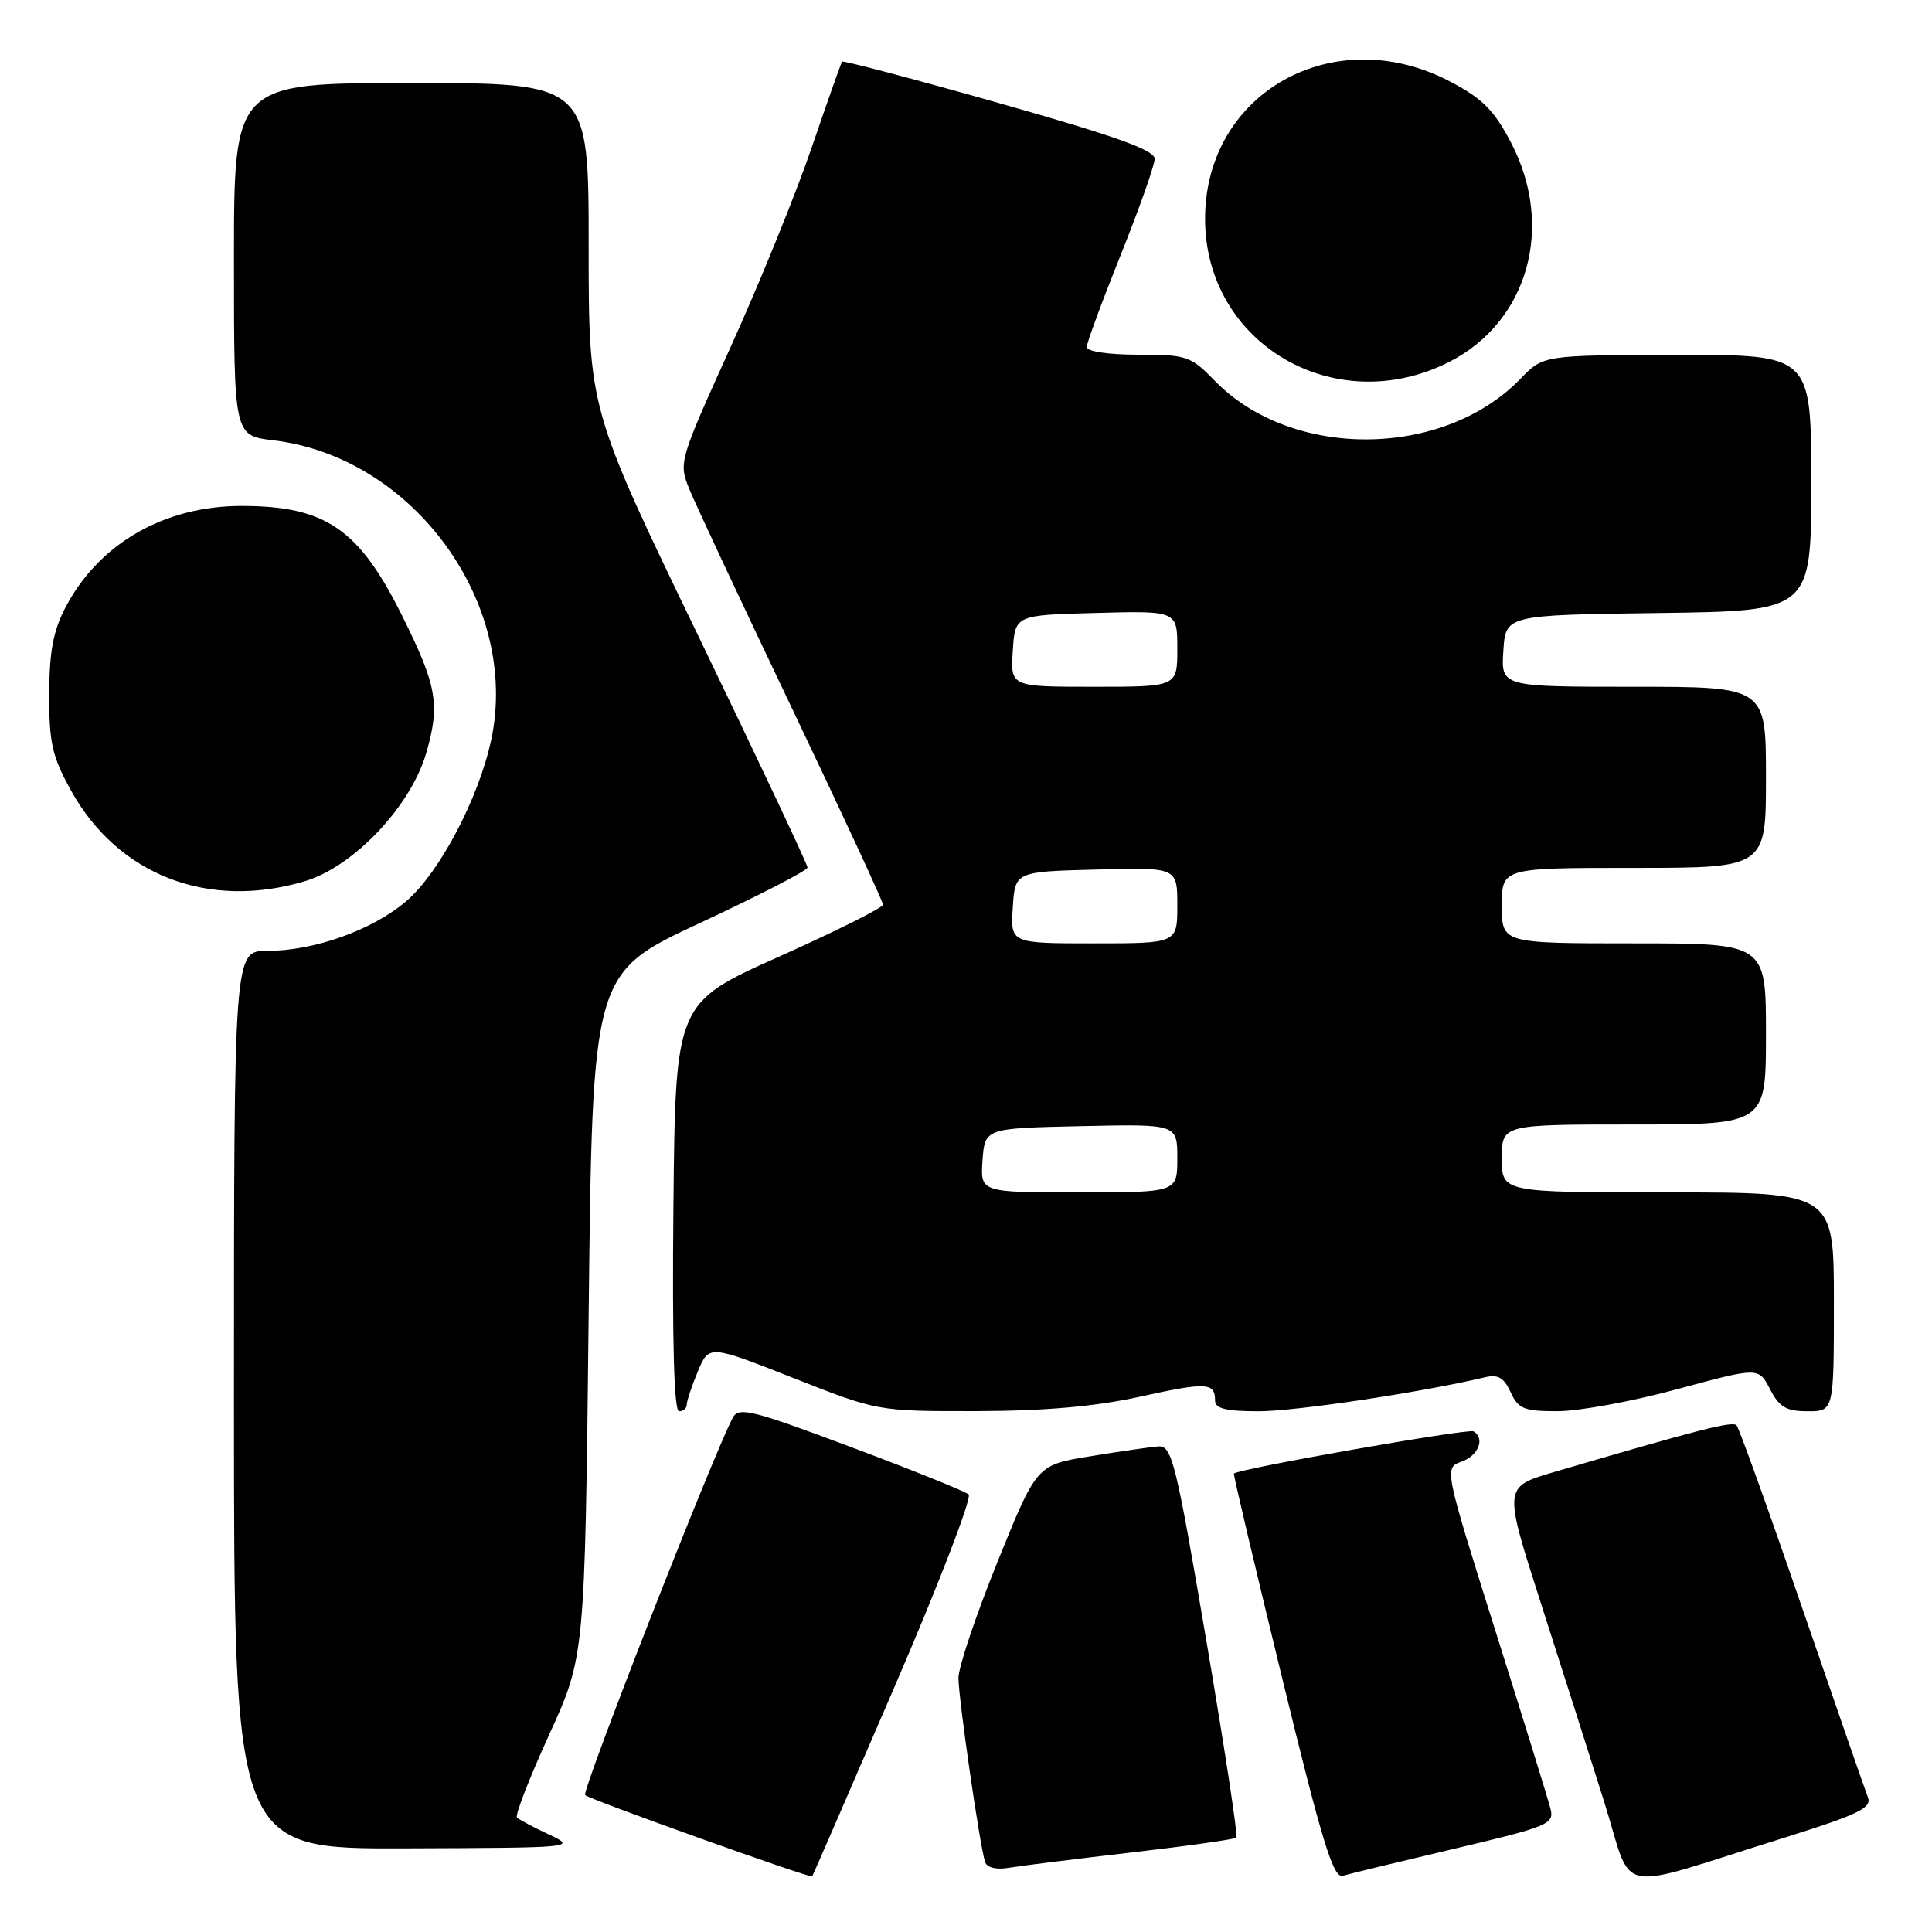 <?xml version="1.0" encoding="UTF-8" standalone="no"?>
<!DOCTYPE svg PUBLIC "-//W3C//DTD SVG 1.1//EN" "http://www.w3.org/Graphics/SVG/1.1/DTD/svg11.dtd" >
<svg xmlns="http://www.w3.org/2000/svg" xmlns:xlink="http://www.w3.org/1999/xlink" version="1.1" viewBox="0 0 256 256">
 <g >
 <path fill="currentColor"
d=" M 236.33 243.54 C 246.20 240.45 248.05 239.57 247.51 238.17 C 247.15 237.25 243.23 225.93 238.78 213.00 C 234.34 200.07 230.43 189.21 230.10 188.86 C 229.55 188.28 225.31 189.36 205.86 195.07 C 199.23 197.02 199.23 197.02 204.12 212.26 C 206.81 220.64 210.60 232.52 212.53 238.65 C 216.55 251.38 213.34 250.72 236.33 243.54 Z  M 118.47 223.65 C 124.37 209.98 128.81 198.45 128.35 198.02 C 127.88 197.60 120.85 194.77 112.73 191.73 C 99.63 186.82 97.87 186.39 97.10 187.85 C 94.41 192.95 77.04 237.37 77.53 237.86 C 78.10 238.43 107.37 248.91 107.62 248.63 C 107.69 248.56 112.57 237.32 118.47 223.65 Z  M 192.75 244.96 C 205.19 242.02 205.96 241.70 205.45 239.67 C 205.15 238.48 201.85 227.82 198.12 216.00 C 191.35 194.50 191.35 194.50 193.68 193.67 C 195.91 192.86 196.80 190.61 195.25 189.66 C 194.58 189.25 163.88 194.66 163.50 195.26 C 163.41 195.39 166.28 207.54 169.87 222.26 C 175.22 244.20 176.67 248.93 177.94 248.55 C 178.80 248.29 185.46 246.68 192.75 244.96 Z  M 149.97 245.46 C 157.38 244.60 163.62 243.72 163.83 243.50 C 164.05 243.29 162.25 231.50 159.83 217.30 C 155.80 193.59 155.28 191.51 153.47 191.66 C 152.39 191.74 148.32 192.33 144.43 192.97 C 137.36 194.12 137.36 194.12 132.18 206.94 C 129.33 213.98 127.00 220.91 127.00 222.34 C 127.00 225.02 129.82 244.57 130.53 246.73 C 130.77 247.48 132.02 247.78 133.71 247.49 C 135.25 247.23 142.56 246.32 149.97 245.46 Z  M 72.75 243.09 C 70.69 242.13 68.78 241.11 68.50 240.83 C 68.22 240.55 70.13 235.64 72.74 229.91 C 77.50 219.50 77.50 219.50 78.00 174.22 C 78.50 128.94 78.50 128.94 92.75 122.30 C 100.59 118.65 107.00 115.34 107.00 114.95 C 107.00 114.55 100.48 100.72 92.50 84.20 C 78.00 54.18 78.00 54.18 78.00 32.59 C 78.00 11.00 78.00 11.00 54.50 11.00 C 31.00 11.00 31.00 11.00 31.00 34.36 C 31.00 57.72 31.00 57.72 36.19 58.34 C 54.79 60.54 68.95 80.01 65.08 98.07 C 63.42 105.80 58.23 115.65 53.82 119.42 C 49.36 123.24 41.62 126.00 35.39 126.00 C 31.00 126.00 31.00 126.00 31.00 185.50 C 31.00 245.00 31.00 245.00 53.75 244.92 C 76.21 244.84 76.45 244.82 72.75 243.09 Z  M 91.00 186.12 C 91.00 185.64 91.66 183.66 92.47 181.71 C 93.95 178.19 93.95 178.19 105.12 182.59 C 116.30 187.00 116.30 187.00 129.40 186.98 C 138.44 186.96 145.13 186.37 151.00 185.08 C 159.87 183.12 161.00 183.18 161.00 185.56 C 161.00 186.65 162.42 187.00 166.81 187.00 C 171.68 187.00 188.44 184.48 196.76 182.50 C 198.49 182.08 199.29 182.55 200.17 184.48 C 201.18 186.69 201.94 187.00 206.41 186.99 C 209.21 186.99 216.34 185.68 222.26 184.07 C 233.03 181.15 233.03 181.15 234.54 184.08 C 235.77 186.46 236.70 187.00 239.53 187.00 C 243.00 187.00 243.00 187.00 243.00 172.50 C 243.00 158.00 243.00 158.00 221.00 158.00 C 199.00 158.00 199.00 158.00 199.00 153.50 C 199.00 149.00 199.00 149.00 216.50 149.00 C 234.00 149.00 234.00 149.00 234.00 137.00 C 234.00 125.00 234.00 125.00 216.50 125.00 C 199.00 125.00 199.00 125.00 199.00 120.00 C 199.00 115.00 199.00 115.00 216.50 115.00 C 234.00 115.00 234.00 115.00 234.00 103.00 C 234.00 91.00 234.00 91.00 216.45 91.00 C 198.89 91.00 198.89 91.00 199.20 86.25 C 199.50 81.50 199.50 81.50 219.75 81.23 C 240.00 80.96 240.00 80.96 240.00 63.98 C 240.00 47.00 240.00 47.00 222.25 47.03 C 204.50 47.06 204.50 47.06 201.50 50.16 C 191.24 60.80 171.11 60.93 160.94 50.43 C 157.79 47.18 157.24 47.00 150.80 47.00 C 146.88 47.00 144.00 46.57 144.00 45.99 C 144.00 45.43 146.03 39.94 148.50 33.78 C 150.97 27.62 153.00 21.89 153.00 21.04 C 153.00 19.89 147.77 18.02 132.41 13.67 C 121.09 10.46 111.71 7.99 111.58 8.17 C 111.44 8.35 109.64 13.45 107.57 19.50 C 105.51 25.55 100.69 37.42 96.86 45.88 C 89.94 61.15 89.90 61.30 91.37 64.88 C 92.18 66.87 98.28 79.89 104.92 93.81 C 111.56 107.74 117.00 119.46 117.00 119.87 C 117.00 120.27 110.81 123.37 103.25 126.75 C 89.50 132.90 89.50 132.90 89.23 159.95 C 89.06 177.78 89.31 187.00 89.98 187.00 C 90.54 187.00 91.00 186.60 91.00 186.12 Z  M 40.38 116.77 C 46.87 114.84 54.45 106.82 56.49 99.74 C 58.34 93.32 57.90 90.86 53.24 81.50 C 47.53 70.05 43.11 67.04 32.00 67.04 C 21.80 67.04 13.17 71.99 8.73 80.38 C 7.06 83.54 6.54 86.25 6.52 92.00 C 6.50 98.44 6.91 100.24 9.41 104.75 C 15.61 115.95 27.59 120.59 40.38 116.77 Z  M 192.00 47.97 C 202.47 42.67 206.04 30.05 200.22 18.90 C 197.96 14.58 196.42 13.04 192.10 10.78 C 176.70 2.74 159.68 12.29 159.68 29.00 C 159.68 45.52 176.88 55.62 192.00 47.97 Z  M 130.19 153.75 C 130.50 149.50 130.50 149.50 143.25 149.22 C 156.00 148.94 156.00 148.94 156.00 153.47 C 156.00 158.00 156.00 158.00 142.94 158.00 C 129.89 158.00 129.89 158.00 130.19 153.75 Z  M 134.20 120.25 C 134.50 115.50 134.50 115.50 145.25 115.22 C 156.00 114.93 156.00 114.93 156.00 119.97 C 156.00 125.00 156.00 125.00 144.95 125.00 C 133.89 125.00 133.89 125.00 134.20 120.25 Z  M 134.20 86.25 C 134.50 81.50 134.50 81.50 145.25 81.22 C 156.00 80.93 156.00 80.93 156.00 85.97 C 156.00 91.00 156.00 91.00 144.95 91.00 C 133.89 91.00 133.89 91.00 134.20 86.25 Z "/>
</g>
</svg>